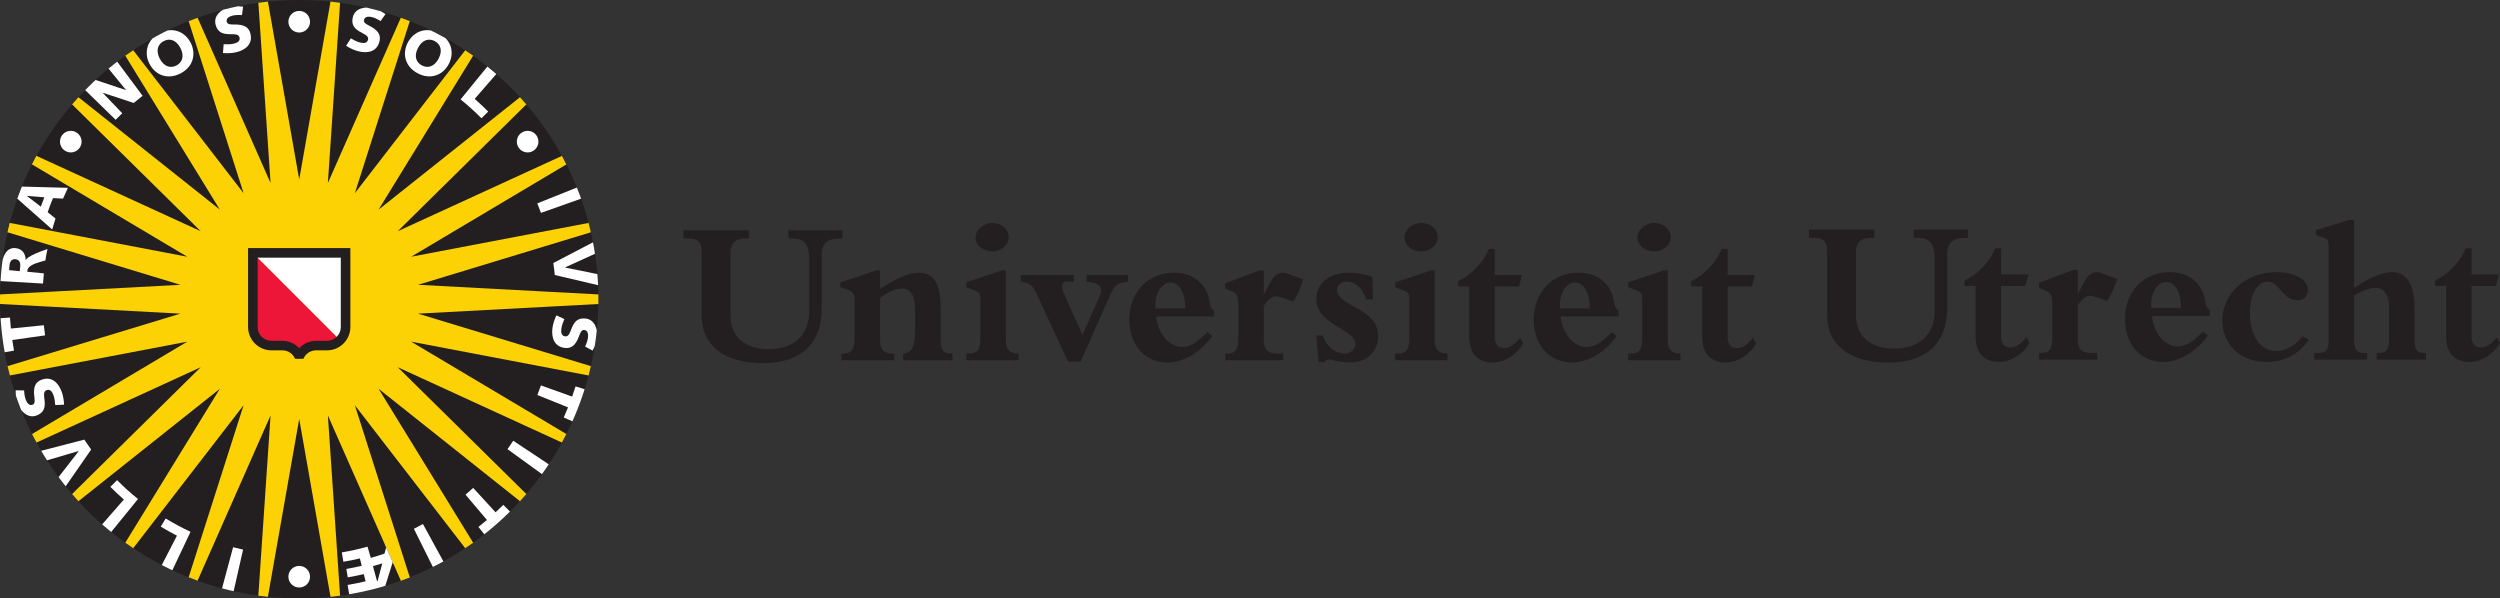 <?xml version="1.0" encoding="UTF-8" standalone="no"?>
<!-- Created with Inkscape (http://www.inkscape.org/) -->

<svg
   xmlns:dc="http://purl.org/dc/elements/1.1/"
   xmlns:cc="http://creativecommons.org/ns#"
   xmlns:rdf="http://www.w3.org/1999/02/22-rdf-syntax-ns#"
   xmlns:svg="http://www.w3.org/2000/svg"
   xmlns="http://www.w3.org/2000/svg"
   xmlns:sodipodi="http://sodipodi.sourceforge.net/DTD/sodipodi-0.dtd"
   xmlns:inkscape="http://www.inkscape.org/namespaces/inkscape"
   id="svg2"
   version="1.1"
   inkscape:version="0.48.5 r10040"
   width="281.304"
   height="67.335"
   xml:space="preserve"
   sodipodi:docname="UU-logo2011_CMYK.eps"><rect width="100%" height="100%" fill="#333333" stroke="none"/><defs
     id="defs6"><clipPath
       clipPathUnits="userSpaceOnUse"
       id="clipPath58"><path
         d="m 673.125,883.875 5.113,6.551 8.66,1.054 6.536,-5.136 43.207,0 6.547,5.136 8.636,-1.054 5.133,-6.539 41.965,-10.348 7.57,3.422 8.141,-3.094 3.414,-7.59 38.219,-20.043 8.172,1.489 7.16,-4.926 1.5,-8.203 32.355,-28.633 8.281,-0.527 5.762,-6.504 -0.488,-8.301 24.512,-35.508 7.941,-2.48 4.062,-7.715 -2.472,-7.93 15.324,-40.41 7.129,-4.297 2.07,-8.457 -4.289,-7.109 5.188,-42.891 5.879,-5.879 0,-8.73 -5.879,-5.86 -5.188,-42.851 4.309,-7.11 -2.071,-8.476 -7.128,-4.278 -15.325,-40.41 2.473,-7.929 -4.063,-7.735 -7.921,-2.461 -24.551,-35.547 0.488,-8.32 -5.762,-6.504 -8.281,-0.488 -32.312,-28.633 -1.504,-8.183 -7.149,-4.961 -8.183,1.523 -38.27,-20.078 -3.402,-7.598 -8.141,-3.086 -7.582,3.418 -41.906,-10.351 -5.129,-6.543 -8.648,-1.035 -6.532,5.136 -43.218,0 -6.539,-5.136 -8.645,1.035 -5.125,6.543 -41.961,10.351 -7.574,-3.418 -8.141,3.086 -3.422,7.598 -38.215,20.039 -8.171,-1.504 -7.172,4.961 -1.492,8.184 -32.356,28.652 -8.285,0.488 -5.781,6.504 0.492,8.32 -24.512,35.489 -7.945,2.48 -4.043,7.715 2.473,7.949 -15.329,40.41 -7.109,4.278 -2.09,8.476 4.297,7.09 -5.211,42.91 -5.875,5.86 0,8.73 5.875,5.879 5.199,42.832 -4.3,7.129 2.089,8.457 7.11,4.297 15.324,40.41 -2.477,7.93 4.047,7.715 7.934,2.48 24.551,35.547 -0.5,8.301 5.781,6.504 8.285,0.527 32.313,28.613 1.492,8.184 7.176,4.945 8.168,-1.508 38.265,20.082 3.414,7.59 8.141,3.094 7.574,-3.422 41.918,10.336 z"
         id="path60"
         inkscape:connector-curvature="0" /></clipPath><clipPath
       clipPathUnits="userSpaceOnUse"
       id="clipPath176"><path
         d="m 715.063,354.262 c 148.75,0 269.328,120.586 269.328,269.336 0,148.73 -120.578,269.34 -269.328,269.34 -148.758,0 -269.344,-120.61 -269.344,-269.34 0,-148.75 120.586,-269.336 269.344,-269.336 z"
         id="path178"
         inkscape:connector-curvature="0" /></clipPath><clipPath
       clipPathUnits="userSpaceOnUse"
       id="clipPath250"><path
         d="m 715.063,354.262 c 148.75,0 269.328,120.586 269.328,269.336 0,148.73 -120.578,269.34 -269.328,269.34 -148.758,0 -269.344,-120.61 -269.344,-269.34 0,-148.75 120.586,-269.336 269.344,-269.336 z"
         id="path252"
         inkscape:connector-curvature="0" /></clipPath><clipPath
       clipPathUnits="userSpaceOnUse"
       id="clipPath256"><path
         d="m 807.457,368.188 -66.598,150.8 11.137,-164.492"
         id="path258"
         inkscape:connector-curvature="0" /></clipPath><clipPath
       clipPathUnits="userSpaceOnUse"
       id="clipPath266"><path
         d="m 715.063,354.262 c 148.75,0 269.328,120.586 269.328,269.336 0,148.73 -120.578,269.34 -269.328,269.34 -148.758,0 -269.344,-120.61 -269.344,-269.34 0,-148.75 120.586,-269.336 269.344,-269.336 z"
         id="path268"
         inkscape:connector-curvature="0" /></clipPath></defs><sodipodi:namedview
     pagecolor="#ffffff"
     bordercolor="#666666"
     borderopacity="1"
     objecttolerance="10"
     gridtolerance="10"
     guidetolerance="10"
     inkscape:pageopacity="0"
     inkscape:pageshadow="2"
     inkscape:window-width="1920"
     inkscape:window-height="1011"
     id="namedview4"
     showgrid="false"
     fit-margin-top="0"
     fit-margin-left="0"
     fit-margin-right="0"
     fit-margin-bottom="0"
     inkscape:zoom="0.93826396"
     inkscape:cx="146.25387"
     inkscape:cy="35.442252"
     inkscape:window-x="-8"
     inkscape:window-y="-8"
     inkscape:window-maximized="1"
     inkscape:current-layer="g10" /><g
     id="g10"
     inkscape:groupmode="layer"
     inkscape:label="ink_ext_XXXXXX"
     transform="matrix(1.25,0,0,-1.25,-55.715,111.617)"><g
       id="g12"
       transform="scale(0.1,0.1)"><path
         d="m 1155.36,685.66 48.71,0 0,-7.336 -1.33,0 c -15.02,0 -17.31,-6.582 -17.31,-15.625 l 0,-46.828 c 0,-41.93 -30.44,-49.801 -52.83,-49.801 -33.86,0 -55.29,14.637 -55.29,43.418 l 0,56.051 c 0,9.387 -2.62,12.785 -13.16,12.785 l -3.21,0 0,7.336 58.9,0 0,-7.336 -3.2,0 c -7.91,0 -13.38,-3.574 -13.38,-12.785 l 0,-56.051 c 0,-22.953 16.95,-30.82 34.04,-30.82 24.67,0 36.88,13.906 36.88,34.609 l 0,45.672 c 0,13.34 -3.78,19.375 -15.44,19.375 l -3.38,0 0,7.336"
         style="fill:#231f20;fill-opacity:1;fill-rule:nonzero;stroke:none"
         id="path14"
         inkscape:connector-curvature="0" /><path
         d="m 1292.46,585.785 c 0,-9.199 3.35,-11.074 10.72,-11.074 l 0,-6.035 -44.41,0 0,6.035 c 7.72,0.547 10.74,5.832 10.74,21.25 l 0,16.359 c 0,15.047 -4.15,20.879 -11.65,20.879 -5.84,0 -12.05,-2.824 -19.96,-8.281 l 0,-38.184 c 0,-8.457 3.59,-12.023 11.09,-12.023 l 1.69,0 0,-6.035 -47.57,0 0,6.035 1.11,0 c 7.92,0 10.73,3.379 10.73,13.156 l 0,36.668 c 0,4.141 -2.25,6.582 -8.85,8.457 l -3.92,1.133 0,4.523 32.14,10.887 3.58,0 0,-16.707 c 13.71,9.012 25.76,14.668 34.78,14.668 13.75,0 19.78,-9.805 19.78,-32.344 l 0,-29.367"
         style="fill:#231f20;fill-opacity:1;fill-rule:nonzero;stroke:none"
         id="path16"
         inkscape:connector-curvature="0" /><path
         d="m 1353.77,679.449 c 0,-7.531 -7.16,-12.793 -14.85,-12.793 -8.67,0 -15.04,5.465 -15.04,12.793 0,6.766 7.14,12.793 15.04,12.793 8.6,0 14.85,-5.656 14.85,-12.793 z m 8.83,-110.773 -47,0 0,6.035 2.07,0 c 7.72,0 10.52,3.379 10.52,13.156 l 0,36.082 c 0,4.914 -1.13,6.242 -6.4,8.106 l -6.19,2.273 0,4.504 32.15,10.703 3.42,0 0,-63 c 0,-7.703 3.14,-11.824 11.43,-11.824 l 0,-6.035"
         style="fill:#231f20;fill-opacity:1;fill-rule:nonzero;stroke:none"
         id="path18"
         inkscape:connector-curvature="0" /><path
         d="m 1364.68,645.406 47.77,0 0,-6.027 -6.58,0 c -3.98,0 -5.62,-3.555 -2.44,-10.516 l 16.71,-37.453 14.66,33.125 c 4.34,9.793 2.1,13.543 -11.06,14.844 l 0,6.027 37.4,0 0,-6.027 c -9.79,-0.926 -12.21,-3.379 -15.79,-11.258 l -26.87,-60.754 -11.29,0 -28.02,60.352 c -3.55,7.726 -6.24,10.734 -14.49,11.66 l 0,6.027"
         style="fill:#231f20;fill-opacity:1;fill-rule:nonzero;stroke:none"
         id="path20"
         inkscape:connector-curvature="0" /><path
         d="m 1512.68,615.328 c -0.17,14.461 -5.26,23.32 -13.36,23.32 -7.71,0 -14.67,-9.972 -13.35,-23.32 l 26.71,0 z m 24.26,-24.844 c -10.55,-14.824 -25.75,-23.867 -40.23,-23.867 -20.54,0 -34.41,15.809 -34.41,38.535 0,24.844 16.72,42.344 40.22,42.344 9.99,0 17.84,-3.207 23.68,-9.043 11.14,-11.086 5.85,-21.625 12.43,-25.031 l 0,-5.43 -52.1,0 c 1.51,-15.625 12.03,-27.449 23.12,-27.449 6.96,0 13.72,3.914 22.95,13.543 l 4.34,-3.602"
         style="fill:#231f20;fill-opacity:1;fill-rule:nonzero;stroke:none"
         id="path22"
         inkscape:connector-curvature="0" /><path
         d="m 1600.87,568.676 -52.24,0 0,6.035 1.31,0 c 7.69,0 10.49,3.379 10.49,13.156 l 0,30.664 c 0,8.457 -1.12,10.332 -6.76,12.586 l -5.04,2.082 0,4.707 30.8,11.629 3.97,0 0,-21.043 0.4,0 c 6.93,13.535 9.93,19.004 16.33,19.004 1.34,0 2.83,-0.207 3.75,-0.578 l 14.85,-5.469 c -2.23,-7.879 -5.25,-14.648 -9,-19.914 -5.85,2.25 -12.8,4.68 -15.25,4.68 -3.75,0 -6.96,-2.606 -11.08,-8.457 l 0,-30.438 c 0,-9.043 2.83,-12.609 12.61,-12.609 l 4.86,0 0,-6.035"
         style="fill:#231f20;fill-opacity:1;fill-rule:nonzero;stroke:none"
         id="path24"
         inkscape:connector-curvature="0" /><path
         d="m 1630.62,590.871 6.02,0 c 3.2,-10.535 11.48,-16.16 19.55,-16.16 5.27,0 9.74,3.957 9.74,8.633 0,12.98 -35.31,17.48 -35.31,40.265 0,14.297 11.86,23.887 29.48,23.887 7.17,0 13.21,-1.133 21.1,-3.965 l 0.36,-20.121 -6.05,0 c -3.37,10.344 -9.58,15.969 -17.65,15.969 -4.89,0 -8.64,-3.008 -8.64,-7.129 0,-15.422 37.04,-15.996 37.04,-41.766 0,-13.898 -9.96,-23.683 -24.44,-23.683 -13.01,0 -17.31,2.648 -19.95,2.648 -1.11,0 -2.23,-0.773 -3.75,-2.453 l -5.45,0 -2.05,23.875"
         style="fill:#231f20;fill-opacity:1;fill-rule:nonzero;stroke:none"
         id="path26"
         inkscape:connector-curvature="0" /><path
         d="m 1739.88,679.449 c 0,-7.531 -7.13,-12.793 -14.87,-12.793 -8.63,0 -15.02,5.465 -15.02,12.793 0,6.766 7.13,12.793 15.02,12.793 8.66,0 14.87,-5.656 14.87,-12.793 z m 8.85,-110.773 -47.05,0 0,6.035 2.1,0 c 7.69,0 10.52,3.379 10.52,13.156 l 0,36.082 c 0,4.914 -1.08,6.242 -6.38,8.106 l -6.24,2.273 0,4.504 32.17,10.703 3.38,0 0,-63 c 0,-7.703 3.2,-11.824 11.5,-11.824 l 0,-6.035"
         style="fill:#231f20;fill-opacity:1;fill-rule:nonzero;stroke:none"
         id="path28"
         inkscape:connector-curvature="0" /><path
         d="m 1791.26,589.535 c 0,-6.953 3.17,-9.941 8.63,-9.941 4.5,0 8.79,2.832 14.28,9.402 l 2.63,-5.293 c -5.63,-10.125 -16.91,-17.086 -27.28,-17.086 -12.77,0 -21.25,7.168 -21.25,23.301 l 0,45.156 -9.96,0 0,4.891 c 11.28,4.695 24.08,18.418 27.46,28.945 l 5.49,0 0,-23.504 24.61,0 -2.83,-10.332 -21.78,0 0,-45.539"
         style="fill:#231f20;fill-opacity:1;fill-rule:nonzero;stroke:none"
         id="path30"
         inkscape:connector-curvature="0" /><path
         d="m 1876.79,615.328 c -0.18,14.461 -5.28,23.32 -13.32,23.32 -7.75,0 -14.71,-9.972 -13.34,-23.32 l 26.66,0 z m 24.26,-24.844 c -10.51,-14.824 -25.76,-23.867 -40.28,-23.867 -20.45,0 -34.39,15.809 -34.39,38.535 0,24.844 16.76,42.344 40.23,42.344 10,0 17.9,-3.207 23.74,-9.043 11.07,-11.086 5.83,-21.625 12.4,-25.031 l 0,-5.43 -52.1,0 c 1.48,-15.625 12.03,-27.449 23.11,-27.449 7.01,0 13.77,3.914 22.96,13.543 l 4.33,-3.602"
         style="fill:#231f20;fill-opacity:1;fill-rule:nonzero;stroke:none"
         id="path32"
         inkscape:connector-curvature="0" /><path
         d="m 1949.61,679.449 c 0,-7.531 -7.16,-12.793 -14.86,-12.793 -8.66,0 -15.06,5.465 -15.06,12.793 0,6.766 7.14,12.793 15.06,12.793 8.65,0 14.86,-5.656 14.86,-12.793 z m 8.85,-110.773 -47.04,0 0,6.035 2.08,0 c 7.74,0 10.53,3.379 10.53,13.156 l 0,36.082 c 0,4.914 -1.11,6.242 -6.41,8.106 l -6.2,2.273 0,4.504 32.17,10.703 3.38,0 0,-63 c 0,-7.703 3.19,-11.824 11.49,-11.824 l 0,-6.035"
         style="fill:#231f20;fill-opacity:1;fill-rule:nonzero;stroke:none"
         id="path34"
         inkscape:connector-curvature="0" /><path
         d="m 2000.94,589.535 c 0,-6.953 3.19,-9.941 8.64,-9.941 4.51,0 8.86,2.832 14.3,9.402 l 2.62,-5.293 c -5.64,-10.125 -16.92,-17.086 -27.25,-17.086 -12.79,0 -21.26,7.168 -21.26,23.301 l 0,45.156 -9.96,0 0,4.891 c 11.26,4.695 24.05,18.418 27.46,28.945 l 5.45,0 0,-23.504 24.6,0 -2.83,-10.332 -21.77,0 0,-45.539"
         style="fill:#231f20;fill-opacity:1;fill-rule:nonzero;stroke:none"
         id="path36"
         inkscape:connector-curvature="0" /><path
         d="m 2168.44,686.148 48.75,0 0,-7.324 -1.34,0 c -15.02,0 -17.3,-6.574 -17.3,-15.617 l 0,-46.805 c 0,-41.953 -30.45,-49.824 -52.82,-49.824 -33.87,0 -55.31,14.637 -55.31,43.418 l 0,56.035 c 0,9.422 -2.61,12.793 -13.16,12.793 l -3.2,0 0,7.324 58.86,0 0,-7.324 -3.16,0 c -7.95,0 -13.36,-3.566 -13.36,-12.793 l 0,-56.035 c 0,-22.941 16.89,-30.84 34,-30.84 24.65,0 36.9,13.895 36.9,34.598 l 0,45.695 c 0,13.348 -3.78,19.375 -15.45,19.375 l -3.41,0 0,7.324"
         style="fill:#231f20;fill-opacity:1;fill-rule:nonzero;stroke:none"
         id="path38"
         inkscape:connector-curvature="0" /><path
         d="m 2247.07,590.043 c 0,-6.965 3.16,-9.93 8.63,-9.93 4.5,0 8.83,2.801 14.29,9.383 l 2.64,-5.262 c -5.64,-10.148 -16.93,-17.113 -27.28,-17.113 -12.77,0 -21.28,7.172 -21.28,23.324 l 0,45.106 -9.94,0 0,4.933 c 11.28,4.676 24.11,18.418 27.47,28.934 l 5.47,0 0,-23.508 24.6,0 -2.81,-10.359 -21.79,0 0,-45.508"
         style="fill:#231f20;fill-opacity:1;fill-rule:nonzero;stroke:none"
         id="path40"
         inkscape:connector-curvature="0" /><path
         d="m 2333.57,569.195 -52.31,0 0,6.004 1.32,0 c 7.73,0 10.53,3.379 10.53,13.145 l 0,30.664 c 0,8.457 -1.11,10.363 -6.75,12.609 l -5.1,2.086 0,4.68 30.84,11.66 3.98,0 0,-21.047 0.37,0 c 6.94,13.539 9.96,18.988 16.37,18.988 1.29,0 2.82,-0.199 3.74,-0.558 l 14.85,-5.469 c -2.24,-7.91 -5.25,-14.637 -8.97,-19.922 -5.88,2.266 -12.83,4.699 -15.3,4.699 -3.75,0 -6.91,-2.648 -11.06,-8.457 l 0,-30.48 c 0,-9.043 2.82,-12.598 12.61,-12.598 l 4.88,0 0,-6.004"
         style="fill:#231f20;fill-opacity:1;fill-rule:nonzero;stroke:none"
         id="path42"
         inkscape:connector-curvature="0" /><path
         d="m 2408.99,615.805 c -0.19,14.492 -5.26,23.32 -13.38,23.32 -7.69,0 -14.63,-9.93 -13.34,-23.32 l 26.72,0 z M 2433.22,591 c -10.49,-14.824 -25.74,-23.879 -40.24,-23.879 -20.49,0 -34.4,15.793 -34.4,38.547 0,24.824 16.77,42.316 40.22,42.316 10,0 17.9,-3.203 23.71,-9.035 11.11,-11.082 5.85,-21.621 12.44,-25.008 l 0,-5.449 -52.1,0 c 1.5,-15.617 12.02,-27.453 23.13,-27.453 6.94,0 13.71,3.926 22.96,13.555 l 4.28,-3.594"
         style="fill:#231f20;fill-opacity:1;fill-rule:nonzero;stroke:none"
         id="path44"
         inkscape:connector-curvature="0" /><path
         d="m 2524.07,587.242 c -8.65,-13.156 -21.84,-20.121 -38.36,-20.121 -22.94,0 -39.51,15.625 -39.51,37.25 0,24.625 21.28,43.613 48.7,43.613 16.18,0 28.42,-6.769 28.42,-15.988 0,-5.625 -3.75,-9.414 -9.62,-9.414 -13.13,0 -15.93,16.746 -26.85,16.746 -9.41,0 -15.84,-11.461 -15.84,-28.375 0,-20.324 9.63,-34.043 23.53,-34.043 8.48,0 16.35,4.305 24.07,13.348 l 5.46,-3.016"
         style="fill:#231f20;fill-opacity:1;fill-rule:nonzero;stroke:none"
         id="path46"
         inkscape:connector-curvature="0" /><path
         d="m 2564.86,588.168 c 0,-11.836 3.21,-12.969 9.78,-12.969 l 1.88,0 0,-6.004 -47.61,0 0,6.004 2.69,0 c 9.6,0 10.33,3.77 10.33,13.742 l 0,82.176 c 0,5.43 -0.96,6.758 -6.03,8.457 l -5.46,1.875 0,4.336 29.92,9.211 4.5,0 0,-61.293 c 10.55,7.328 24.05,14.281 33.84,14.281 13.78,0 20.53,-11.074 20.53,-33.273 l 0,-24.852 c 0,-11.105 1.29,-14.66 8.46,-14.66 l 1.85,0 0,-6.004 -44.38,0 0,6.004 1.51,0 c 7.9,0 9.6,3.039 9.6,13.742 l 0,28.387 c 0,10.137 -4.7,16.543 -12.21,16.543 -5.11,0 -12.61,-2.801 -19.2,-7.137 l 0,-38.566"
         style="fill:#231f20;fill-opacity:1;fill-rule:nonzero;stroke:none"
         id="path48"
         inkscape:connector-curvature="0" /><path
         d="m 2670.57,590.043 c 0,-6.965 3.19,-9.93 8.63,-9.93 4.53,0 8.82,2.801 14.31,9.383 l 2.64,-5.262 c -5.66,-10.148 -16.95,-17.113 -27.29,-17.113 -12.78,0 -21.25,7.172 -21.25,23.324 l 0,45.106 -9.95,0 0,4.933 c 11.29,4.676 24.07,18.418 27.43,28.934 l 5.48,0 0,-23.508 24.59,0 -2.76,-10.359 -21.83,0 0,-45.508"
         style="fill:#231f20;fill-opacity:1;fill-rule:nonzero;stroke:none"
         id="path50"
         inkscape:connector-curvature="0" /><path
         d="m 673.125,883.875 5.113,6.551 8.66,1.054 6.536,-5.136 43.207,0 6.547,5.136 8.636,-1.054 5.133,-6.539 41.965,-10.348 7.57,3.422 8.141,-3.094 3.414,-7.59 38.219,-20.043 8.172,1.489 7.16,-4.926 1.5,-8.203 32.355,-28.633 8.281,-0.527 5.762,-6.504 -0.488,-8.301 24.512,-35.508 7.941,-2.48 4.062,-7.715 -2.472,-7.93 15.324,-40.41 7.129,-4.297 2.07,-8.457 -4.289,-7.109 5.188,-42.891 5.879,-5.879 0,-8.73 -5.879,-5.86 -5.188,-42.851 4.309,-7.11 -2.071,-8.476 -7.128,-4.278 -15.325,-40.41 2.473,-7.929 -4.063,-7.735 -7.921,-2.461 -24.551,-35.547 0.488,-8.32 -5.762,-6.504 -8.281,-0.488 -32.312,-28.633 -1.504,-8.183 -7.149,-4.961 -8.183,1.523 -38.27,-20.078 -3.402,-7.598 -8.141,-3.086 -7.582,3.418 -41.906,-10.351 -5.129,-6.543 -8.648,-1.035 -6.532,5.136 -43.218,0 -6.539,-5.136 -8.645,1.035 -5.125,6.543 -41.961,10.351 -7.574,-3.418 -8.141,3.086 -3.422,7.598 -38.215,20.039 -8.171,-1.504 -7.172,4.961 -1.492,8.184 -32.356,28.652 -8.285,0.488 -5.781,6.504 0.492,8.32 -24.512,35.489 -7.945,2.48 -4.043,7.715 2.473,7.949 -15.329,40.41 -7.109,4.278 -2.09,8.476 4.297,7.09 -5.211,42.91 -5.875,5.86 0,8.73 5.875,5.879 5.199,42.832 -4.3,7.129 2.089,8.457 7.11,4.297 15.324,40.41 -2.477,7.93 4.047,7.715 7.934,2.48 24.551,35.547 -0.5,8.301 5.781,6.504 8.285,0.527 32.313,28.613 1.492,8.184 7.176,4.945 8.168,-1.508 38.265,20.082 3.414,7.59 8.141,3.094 7.574,-3.422 41.918,10.336"
         style="fill:#fcd205;fill-opacity:1;fill-rule:nonzero;stroke:none"
         id="path52"
         inkscape:connector-curvature="0" /><g
         id="g54"><g
           id="g56"
           clip-path="url(#clipPath58)"><path
             d="m 761.52,858.41 c 2.101,-1.265 5.605,-3.101 8.265,-3.742 3.031,-0.734 6.371,-0.93 7.242,2.602 0.844,3.46 -3.468,4.851 -7.531,7.23 -4.07,2.379 -7.953,5.738 -6.183,12.996 1.984,8.059 11.011,9.817 18.105,8.078 4.168,-1.035 7.836,-2.941 11.316,-5.359 l -4.449,-6.246 c -2.269,1.527 -5.531,3.011 -7.523,3.508 -4.668,1.136 -6.813,-0.118 -7.387,-2.508 -0.367,-1.512 0.395,-3.078 4.508,-5.063 9.055,-4.511 10.711,-8.988 9.43,-14.254 -2.27,-9.242 -10.555,-10.961 -18.891,-8.914 -3.895,0.946 -7.746,2.821 -11.133,4.969 l 4.231,6.703"
             style="fill:#ffffff;fill-opacity:1;fill-rule:nonzero;stroke:none"
             id="path62"
             inkscape:connector-curvature="0" /><path
             d="m 761.52,858.41 c 2.101,-1.265 5.605,-3.101 8.265,-3.742 3.031,-0.734 6.371,-0.93 7.242,2.602 0.844,3.46 -3.468,4.851 -7.531,7.23 -4.07,2.379 -7.953,5.738 -6.183,12.996 1.984,8.059 11.011,9.817 18.105,8.078 4.168,-1.035 7.836,-2.941 11.316,-5.359 l -4.449,-6.246 c -2.269,1.527 -5.531,3.011 -7.523,3.508 -4.668,1.136 -6.813,-0.118 -7.387,-2.508 -0.367,-1.512 0.395,-3.078 4.508,-5.063 9.055,-4.511 10.711,-8.988 9.43,-14.254 -2.27,-9.242 -10.555,-10.961 -18.891,-8.914 -3.895,0.946 -7.746,2.821 -11.133,4.969 l 4.231,6.703 z"
             style="fill:none;stroke:#ffffff;stroke-width:4;stroke-linecap:butt;stroke-linejoin:miter;stroke-miterlimit:4;stroke-opacity:1;stroke-dasharray:none"
             id="path64"
             inkscape:connector-curvature="0" /><path
             d="m 825.488,834.047 c 5.121,-2.695 11.098,-1.406 15.024,6.074 3.937,7.524 1.605,13.156 -3.524,15.844 -5.078,2.672 -11.031,1.398 -14.968,-6.113 -3.938,-7.504 -1.622,-13.149 3.468,-15.805 z m 15.282,28.992 c 11.597,-6.086 14.132,-17.801 8.937,-27.723 -5.219,-9.941 -16.305,-14.492 -27.898,-8.418 -11.653,6.114 -14.192,17.832 -8.981,27.77 5.207,9.922 16.297,14.477 27.942,8.371"
             style="fill:#ffffff;fill-opacity:1;fill-rule:nonzero;stroke:none"
             id="path66"
             inkscape:connector-curvature="0" /><path
             d="m 825.488,834.047 c 5.121,-2.695 11.098,-1.406 15.024,6.074 3.937,7.524 1.605,13.156 -3.524,15.844 -5.078,2.672 -11.031,1.398 -14.968,-6.113 -3.938,-7.504 -1.622,-13.149 3.468,-15.805 z m 15.282,28.992 c 11.597,-6.086 14.132,-17.801 8.937,-27.723 -5.219,-9.941 -16.305,-14.492 -27.898,-8.418 -11.653,6.114 -14.192,17.832 -8.981,27.77 5.207,9.922 16.297,14.477 27.942,8.371 z"
             style="fill:none;stroke:#ffffff;stroke-width:4;stroke-linecap:butt;stroke-linejoin:miter;stroke-miterlimit:4;stroke-opacity:1;stroke-dasharray:none"
             id="path68"
             inkscape:connector-curvature="0" /><path
             d="m 885.391,834.184 -25.059,-30.723 c 6.578,-5.332 12.848,-10.977 18.809,-16.992 l 6.058,6.015 c -3.91,3.946 -7.976,7.754 -12.168,11.446 l 20.403,23.457"
             style="fill:#ffffff;fill-opacity:1;fill-rule:nonzero;stroke:none"
             id="path70"
             inkscape:connector-curvature="0" /><path
             d="m 885.391,834.184 -25.059,-30.723 c 6.578,-5.332 12.848,-10.977 18.809,-16.992 l 6.058,6.015 c -3.91,3.946 -7.976,7.754 -12.168,11.446 l 20.403,23.457"
             style="fill:none;stroke:#ffffff;stroke-width:4;stroke-linecap:butt;stroke-linejoin:miter;stroke-miterlimit:4;stroke-opacity:1;stroke-dasharray:none"
             id="path72"
             inkscape:connector-curvature="0" /><path
             d="m 970.172,714.613 -37.5,-13.32 c -0.996,2.812 -2.141,5.781 -3.293,8.594 l 37.023,14.785"
             style="fill:#ffffff;fill-opacity:1;fill-rule:nonzero;stroke:none"
             id="path74"
             inkscape:connector-curvature="0" /><path
             d="m 970.172,714.613 -37.5,-13.32 c -0.996,2.812 -2.141,5.781 -3.293,8.594 l 37.023,14.785"
             style="fill:none;stroke:#ffffff;stroke-width:4;stroke-linecap:butt;stroke-linejoin:miter;stroke-miterlimit:4;stroke-opacity:1;stroke-dasharray:none"
             id="path76"
             inkscape:connector-curvature="0" /><path
             d="m 984.984,645.902 -30.664,6.192 -0.019,0.097 28.379,12.93 -1.797,10.41 -37.07,-19.336 c 0.539,-3.613 0.929,-7.187 1.281,-10.8 l 40.496,-9.532"
             style="fill:#ffffff;fill-opacity:1;fill-rule:nonzero;stroke:none"
             id="path78"
             inkscape:connector-curvature="0" /><path
             d="m 984.984,645.902 -30.664,6.192 -0.019,0.097 28.379,12.93 -1.797,10.41 -37.07,-19.336 c 0.539,-3.613 0.929,-7.187 1.281,-10.8 l 40.496,-9.532"
             style="fill:none;stroke:#ffffff;stroke-width:4;stroke-linecap:butt;stroke-linejoin:miter;stroke-miterlimit:4;stroke-opacity:1;stroke-dasharray:none"
             id="path80"
             inkscape:connector-curvature="0" /><path
             d="m 953.754,605.688 c -1.016,-2.247 -2.391,-5.938 -2.715,-8.653 -0.371,-3.105 -0.176,-6.445 3.438,-6.875 3.546,-0.43 4.414,4.024 6.269,8.36 1.887,4.296 4.738,8.574 12.18,7.675 8.23,-0.976 11.062,-9.746 10.183,-16.992 -0.507,-4.297 -1.992,-8.125 -3.945,-11.894 l -6.758,3.671 c 1.25,2.422 2.344,5.84 2.578,7.911 0.567,4.746 -0.945,6.738 -3.359,7.011 -1.551,0.196 -3.016,-0.742 -4.5,-5.097 -3.398,-9.512 -7.637,-11.7 -13,-11.055 -9.453,1.133 -12.156,9.16 -11.141,17.676 0.477,3.984 1.856,8.027 3.594,11.621 l 7.176,-3.359"
             style="fill:#ffffff;fill-opacity:1;fill-rule:nonzero;stroke:none"
             id="path82"
             inkscape:connector-curvature="0" /><path
             d="m 953.754,605.688 c -1.016,-2.247 -2.391,-5.938 -2.715,-8.653 -0.371,-3.105 -0.176,-6.445 3.438,-6.875 3.546,-0.43 4.414,4.024 6.269,8.36 1.887,4.296 4.738,8.574 12.18,7.675 8.23,-0.976 11.062,-9.746 10.183,-16.992 -0.507,-4.297 -1.992,-8.125 -3.945,-11.894 l -6.758,3.671 c 1.25,2.422 2.344,5.84 2.578,7.911 0.567,4.746 -0.945,6.738 -3.359,7.011 -1.551,0.196 -3.016,-0.742 -4.5,-5.097 -3.398,-9.512 -7.637,-11.7 -13,-11.055 -9.453,1.133 -12.156,9.16 -11.141,17.676 0.477,3.984 1.856,8.027 3.594,11.621 l 7.176,-3.359 z"
             style="fill:none;stroke:#ffffff;stroke-width:4;stroke-linecap:butt;stroke-linejoin:miter;stroke-miterlimit:4;stroke-opacity:1;stroke-dasharray:none"
             id="path84"
             inkscape:connector-curvature="0" /><path
             d="m 962.367,513.051 -9.168,4.082 c 1.336,2.969 2.637,6.035 3.848,9.101 l -27.609,11.153 c 1.132,2.812 2.238,5.801 3.234,8.613 l 28.074,-10.059 c 1.074,3.047 2.129,6.114 3.098,9.18 l 9.5,-2.988"
             style="fill:#ffffff;fill-opacity:1;fill-rule:nonzero;stroke:none"
             id="path86"
             inkscape:connector-curvature="0" /><path
             d="m 962.367,513.051 -9.168,4.082 c 1.336,2.969 2.637,6.035 3.848,9.101 l -27.609,11.153 c 1.132,2.812 2.238,5.801 3.234,8.613 l 28.074,-10.059 c 1.074,3.047 2.129,6.114 3.098,9.18 l 9.5,-2.988"
             style="fill:none;stroke:#ffffff;stroke-width:4;stroke-linecap:butt;stroke-linejoin:miter;stroke-miterlimit:4;stroke-opacity:1;stroke-dasharray:none"
             id="path88"
             inkscape:connector-curvature="0" /><path
             d="m 934.781,465.277 -32.238,23.321 c 1.75,2.441 3.555,5.097 5.207,7.597 l 33.184,-22.07"
             style="fill:#ffffff;fill-opacity:1;fill-rule:nonzero;stroke:none"
             id="path90"
             inkscape:connector-curvature="0" /><path
             d="m 934.781,465.277 -32.238,23.321 c 1.75,2.441 3.555,5.097 5.207,7.597 l 33.184,-22.07"
             style="fill:none;stroke:#ffffff;stroke-width:4;stroke-linecap:butt;stroke-linejoin:miter;stroke-miterlimit:4;stroke-opacity:1;stroke-dasharray:none"
             id="path92"
             inkscape:connector-curvature="0" /><path
             d="m 882.602,410.805 -6.207,7.812 c 2.582,2.051 5.136,4.121 7.648,6.27 l -19.262,22.734 c 2.309,1.953 4.668,4.082 6.879,6.113 l 20.156,-21.953 c 2.399,2.188 4.739,4.414 6.997,6.699 l 7.031,-7.109"
             style="fill:#ffffff;fill-opacity:1;fill-rule:nonzero;stroke:none"
             id="path94"
             inkscape:connector-curvature="0" /><path
             d="m 882.602,410.805 -6.207,7.812 c 2.582,2.051 5.136,4.121 7.648,6.27 l -19.262,22.734 c 2.309,1.953 4.668,4.082 6.879,6.113 l 20.156,-21.953 c 2.399,2.188 4.739,4.414 6.997,6.699 l 7.031,-7.109"
             style="fill:none;stroke:#ffffff;stroke-width:4;stroke-linecap:butt;stroke-linejoin:miter;stroke-miterlimit:4;stroke-opacity:1;stroke-dasharray:none"
             id="path96"
             inkscape:connector-curvature="0" /><path
             d="m 836.055,381.215 -17.77,35.703 c 2.699,1.367 5.504,2.832 8.141,4.316 l 19.156,-34.98"
             style="fill:#ffffff;fill-opacity:1;fill-rule:nonzero;stroke:none"
             id="path98"
             inkscape:connector-curvature="0" /><path
             d="m 836.055,381.215 -17.77,35.703 c 2.699,1.367 5.504,2.832 8.141,4.316 l 19.156,-34.98"
             style="fill:none;stroke:#ffffff;stroke-width:4;stroke-linecap:butt;stroke-linejoin:miter;stroke-miterlimit:4;stroke-opacity:1;stroke-dasharray:none"
             id="path100"
             inkscape:connector-curvature="0" /><path
             d="m 760.281,356.508 -6.867,39.18 c 7.793,1.308 15.527,3.027 23.152,5.156 l 2.938,-10.078 c 4.148,1.152 8.262,2.441 12.348,3.828 l 2.019,7.773 5.992,-13.457 -7.836,-25.039 -31.746,-7.363"
             style="fill:#ffffff;fill-opacity:1;fill-rule:nonzero;stroke:none"
             id="path102"
             inkscape:connector-curvature="0" /><path
             d="m 760.281,356.508 -6.867,39.18 c 7.793,1.308 15.527,3.027 23.152,5.156 l 2.938,-10.078 c 4.148,1.152 8.262,2.441 12.348,3.828 l 2.019,7.773 5.992,-13.457 -7.836,-25.039 -31.746,-7.363 z"
             style="fill:none;stroke:#ffffff;stroke-width:4;stroke-linecap:butt;stroke-linejoin:miter;stroke-miterlimit:4;stroke-opacity:1;stroke-dasharray:none"
             id="path104"
             inkscape:connector-curvature="0" /><path
             d="m 645.203,361.879 10.348,38.476 c 2.922,-0.781 6.027,-1.503 8.98,-2.167 l -8.832,-38.907"
             style="fill:#ffffff;fill-opacity:1;fill-rule:nonzero;stroke:none"
             id="path106"
             inkscape:connector-curvature="0" /><path
             d="m 645.203,361.879 10.348,38.476 c 2.922,-0.781 6.027,-1.503 8.98,-2.167 l -8.832,-38.907"
             style="fill:none;stroke:#ffffff;stroke-width:4;stroke-linecap:butt;stroke-linejoin:miter;stroke-miterlimit:4;stroke-opacity:1;stroke-dasharray:none"
             id="path108"
             inkscape:connector-curvature="0" /><path
             d="m 600.234,378.246 16.993,35.977 c -7.664,3.593 -15.122,7.578 -22.356,11.972 l -4.433,-7.304 c 4.753,-2.891 9.613,-5.606 14.562,-8.164 l -14.348,-27.793"
             style="fill:#ffffff;fill-opacity:1;fill-rule:nonzero;stroke:none"
             id="path110"
             inkscape:connector-curvature="0" /><path
             d="m 600.234,378.246 16.993,35.977 c -7.664,3.593 -15.122,7.578 -22.356,11.972 l -4.433,-7.304 c 4.753,-2.891 9.613,-5.606 14.562,-8.164 l -14.348,-27.793"
             style="fill:none;stroke:#ffffff;stroke-width:4;stroke-linecap:butt;stroke-linejoin:miter;stroke-miterlimit:4;stroke-opacity:1;stroke-dasharray:none"
             id="path112"
             inkscape:connector-curvature="0" /><path
             d="m 544.887,412.914 25.047,30.82 c -6.579,5.313 -12.868,10.977 -18.829,16.993 l -6.054,-6.036 c 3.926,-3.964 7.984,-7.753 12.176,-11.425 l -20.454,-23.379"
             style="fill:#ffffff;fill-opacity:1;fill-rule:nonzero;stroke:none"
             id="path114"
             inkscape:connector-curvature="0" /><path
             d="m 544.887,412.914 25.047,30.82 c -6.579,5.313 -12.868,10.977 -18.829,16.993 l -6.054,-6.036 c 3.926,-3.964 7.984,-7.753 12.176,-11.425 l -20.454,-23.379"
             style="fill:none;stroke:#ffffff;stroke-width:4;stroke-linecap:butt;stroke-linejoin:miter;stroke-miterlimit:4;stroke-opacity:1;stroke-dasharray:none"
             id="path116"
             inkscape:connector-curvature="0" /><path
             d="m 481.324,486.762 40.281,10.429 c 1.981,-3.027 4.032,-6.015 6.153,-8.945 l -23.789,-34.297 -6.473,8.321 19.113,24.609 -0.054,0.078 -29.989,-8.809"
             style="fill:#ffffff;fill-opacity:1;fill-rule:nonzero;stroke:none"
             id="path118"
             inkscape:connector-curvature="0" /><path
             d="m 481.324,486.762 40.281,10.429 c 1.981,-3.027 4.032,-6.015 6.153,-8.945 l -23.789,-34.297 -6.473,8.321 19.113,24.609 -0.054,0.078 -29.989,-8.809"
             style="fill:none;stroke:#ffffff;stroke-width:4;stroke-linecap:butt;stroke-linejoin:miter;stroke-miterlimit:4;stroke-opacity:1;stroke-dasharray:none"
             id="path120"
             inkscape:connector-curvature="0" /><path
             d="m 495.461,528.285 c -0.152,2.461 -0.641,6.406 -1.617,8.945 -1.114,2.93 -2.864,5.782 -6.242,4.493 -3.34,-1.27 -2.036,-5.625 -1.68,-10.313 0.363,-4.707 -0.195,-9.805 -7.172,-12.461 -7.758,-2.969 -14.336,3.477 -16.941,10.274 -1.539,4.023 -2.028,8.125 -2.036,12.382 l 7.684,-0.136 c 0.027,-2.715 0.652,-6.231 1.395,-8.184 1.699,-4.472 3.961,-5.527 6.25,-4.629 1.457,0.547 2.304,2.051 1.601,6.582 -1.433,10.02 1.305,13.907 6.363,15.84 8.907,3.399 15.004,-2.422 18.079,-10.449 1.433,-3.75 2.085,-7.969 2.25,-11.973 l -7.934,-0.371"
             style="fill:#ffffff;fill-opacity:1;fill-rule:nonzero;stroke:none"
             id="path122"
             inkscape:connector-curvature="0" /><path
             d="m 495.461,528.285 c -0.152,2.461 -0.641,6.406 -1.617,8.945 -1.114,2.93 -2.864,5.782 -6.242,4.493 -3.34,-1.27 -2.036,-5.625 -1.68,-10.313 0.363,-4.707 -0.195,-9.805 -7.172,-12.461 -7.758,-2.969 -14.336,3.477 -16.941,10.274 -1.539,4.023 -2.028,8.125 -2.036,12.382 l 7.684,-0.136 c 0.027,-2.715 0.652,-6.231 1.395,-8.184 1.699,-4.472 3.961,-5.527 6.25,-4.629 1.457,0.547 2.304,2.051 1.601,6.582 -1.433,10.02 1.305,13.907 6.363,15.84 8.907,3.399 15.004,-2.422 18.079,-10.449 1.433,-3.75 2.085,-7.969 2.25,-11.973 l -7.934,-0.371 z"
             style="fill:none;stroke:#ffffff;stroke-width:4;stroke-linecap:butt;stroke-linejoin:miter;stroke-miterlimit:4;stroke-opacity:1;stroke-dasharray:none"
             id="path124"
             inkscape:connector-curvature="0" /><path
             d="m 444.789,606.43 9.902,0.625 c 0.211,-3.262 0.489,-6.563 0.836,-9.864 l 29.633,2.989 c 0.32,-2.989 0.723,-6.172 1.149,-9.141 l -29.532,-4.16 c 0.453,-3.184 0.965,-6.387 1.539,-9.551 l -9.847,-1.777"
             style="fill:#ffffff;fill-opacity:1;fill-rule:nonzero;stroke:none"
             id="path126"
             inkscape:connector-curvature="0" /><path
             d="m 444.789,606.43 9.902,0.625 c 0.211,-3.262 0.489,-6.563 0.836,-9.864 l 29.633,2.989 c 0.32,-2.989 0.723,-6.172 1.149,-9.141 l -29.532,-4.16 c 0.453,-3.184 0.965,-6.387 1.539,-9.551 l -9.847,-1.777"
             style="fill:none;stroke:#ffffff;stroke-width:4;stroke-linecap:butt;stroke-linejoin:miter;stroke-miterlimit:4;stroke-opacity:1;stroke-dasharray:none"
             id="path128"
             inkscape:connector-curvature="0" /><path
             d="m 488.484,668.813 c -0.863,-3.536 -1.394,-6.875 -1.89,-10.333 0,0 -6.125,-1.66 -8.973,-2.714 -3.465,-1.25 -6.707,-3.301 -7.199,-5.957 -0.109,-0.528 -0.133,-1.153 -0.168,-1.485 l 14.937,-1.465 c -0.304,-3.046 -0.55,-6.093 -0.738,-9.16 l -38.297,2.188 c 0.328,5.449 0.824,10.84 1.477,16.25 0.93,7.676 4.703,13.984 11.68,13.476 5.714,-0.39 9.339,-4.258 9.46,-10.39 l 0.188,-0.039 c 1.492,1.757 2.832,2.441 5.242,3.808 3.781,2.188 14.281,5.821 14.281,5.821"
             style="fill:#ffffff;fill-opacity:1;fill-rule:nonzero;stroke:none"
             id="path130"
             inkscape:connector-curvature="0" /><path
             d="m 488.484,668.813 c -0.863,-3.536 -1.394,-6.875 -1.89,-10.333 0,0 -6.125,-1.66 -8.973,-2.714 -3.465,-1.25 -6.707,-3.301 -7.199,-5.957 -0.109,-0.528 -0.133,-1.153 -0.168,-1.485 l 14.937,-1.465 c -0.304,-3.046 -0.55,-6.093 -0.738,-9.16 l -38.297,2.188 c 0.328,5.449 0.824,10.84 1.477,16.25 0.93,7.676 4.703,13.984 11.68,13.476 5.714,-0.39 9.339,-4.258 9.46,-10.39 l 0.188,-0.039 c 1.492,1.757 2.832,2.441 5.242,3.808 3.781,2.188 14.281,5.821 14.281,5.821 z"
             style="fill:none;stroke:#ffffff;stroke-width:4;stroke-linecap:butt;stroke-linejoin:miter;stroke-miterlimit:4;stroke-opacity:1;stroke-dasharray:none"
             id="path132"
             inkscape:connector-curvature="0" /><path
             d="m 463.844,725.023 43.027,-1.171 c -1.539,-3.184 -3.008,-6.446 -4.406,-9.688 l -9.059,0.41 c -1.711,-4.16 -3.308,-8.379 -4.785,-12.656 l 7.07,-5.703 c -1.078,-3.242 -2.078,-6.524 -3.011,-9.844 l -32.586,28.77"
             style="fill:#ffffff;fill-opacity:1;fill-rule:nonzero;stroke:none"
             id="path134"
             inkscape:connector-curvature="0" /><path
             d="m 463.844,725.023 43.027,-1.171 c -1.539,-3.184 -3.008,-6.446 -4.406,-9.688 l -9.059,0.41 c -1.711,-4.16 -3.308,-8.379 -4.785,-12.656 l 7.07,-5.703 c -1.078,-3.242 -2.078,-6.524 -3.011,-9.844 l -32.586,28.77"
             style="fill:none;stroke:#ffffff;stroke-width:4;stroke-linecap:butt;stroke-linejoin:miter;stroke-miterlimit:4;stroke-opacity:1;stroke-dasharray:none"
             id="path136"
             inkscape:connector-curvature="0" /><path
             d="m 530.16,821.508 29.082,-9.727 -16.797,20.586 7.91,6.231 23.723,-31.914 c -2.711,-2.09 -5.379,-4.239 -7.988,-6.446 l -28.059,9.278 17.727,-18.536 c -2.02,-1.933 -3.996,-3.867 -5.945,-5.878 l -28.469,27.753"
             style="fill:#ffffff;fill-opacity:1;fill-rule:nonzero;stroke:none"
             id="path138"
             inkscape:connector-curvature="0" /><path
             d="m 530.16,821.508 29.082,-9.727 -16.797,20.586 7.91,6.231 23.723,-31.914 c -2.711,-2.09 -5.379,-4.239 -7.988,-6.446 l -28.059,9.278 17.727,-18.536 c -2.02,-1.933 -3.996,-3.867 -5.945,-5.878 l -28.469,27.753"
             style="fill:none;stroke:#ffffff;stroke-width:4;stroke-linecap:butt;stroke-linejoin:miter;stroke-miterlimit:4;stroke-opacity:1;stroke-dasharray:none"
             id="path140"
             inkscape:connector-curvature="0" /><path
             d="m 604.551,833.988 c 5.133,2.715 7.457,8.34 3.515,15.844 -3.949,7.496 -9.902,8.785 -15.031,6.074 -5.082,-2.66 -7.422,-8.301 -3.48,-15.804 3.937,-7.481 9.898,-8.77 14.996,-6.114 z m -15.203,29.051 c 11.597,6.098 22.679,1.531 27.898,-8.391 5.203,-9.937 2.688,-21.636 -8.926,-27.75 -11.648,-6.093 -22.734,-1.543 -27.937,8.399 -5.215,9.922 -2.68,21.637 8.965,27.742"
             style="fill:#ffffff;fill-opacity:1;fill-rule:nonzero;stroke:none"
             id="path142"
             inkscape:connector-curvature="0" /><path
             d="m 604.551,833.988 c 5.133,2.715 7.457,8.34 3.515,15.844 -3.949,7.496 -9.902,8.785 -15.031,6.074 -5.082,-2.66 -7.422,-8.301 -3.48,-15.804 3.937,-7.481 9.898,-8.77 14.996,-6.114 z m -15.203,29.051 c 11.597,6.098 22.679,1.531 27.898,-8.391 5.203,-9.937 2.688,-21.636 -8.926,-27.75 -11.648,-6.093 -22.734,-1.543 -27.937,8.399 -5.215,9.922 -2.68,21.637 8.965,27.742 z"
             style="fill:none;stroke:#ffffff;stroke-width:4;stroke-linecap:butt;stroke-linejoin:miter;stroke-miterlimit:4;stroke-opacity:1;stroke-dasharray:none"
             id="path144"
             inkscape:connector-curvature="0" /><path
             d="m 647.043,853.102 c 2.449,-0.133 6.41,-0.133 9.062,0.519 3.032,0.758 6.075,2.141 5.211,5.676 -0.867,3.457 -5.336,2.695 -10.039,2.894 -4.711,0.211 -9.711,1.387 -11.511,8.633 -2.008,8.063 5.195,13.805 12.269,15.582 4.172,1.032 8.309,1.032 12.516,0.516 l -1.035,-7.606 c -2.723,0.293 -6.289,0.098 -8.286,-0.394 -4.664,-1.16 -5.984,-3.27 -5.386,-5.645 0.371,-1.515 1.789,-2.539 6.344,-2.398 10.113,0.223 13.656,-2.969 14.964,-8.227 2.301,-9.25 -4.234,-14.617 -12.562,-16.691 -3.902,-0.957 -8.18,-1.094 -12.164,-0.762 l 0.617,7.903"
             style="fill:#ffffff;fill-opacity:1;fill-rule:nonzero;stroke:none"
             id="path146"
             inkscape:connector-curvature="0" /><path
             d="m 647.043,853.102 c 2.449,-0.133 6.41,-0.133 9.062,0.519 3.032,0.758 6.075,2.141 5.211,5.676 -0.867,3.457 -5.336,2.695 -10.039,2.894 -4.711,0.211 -9.711,1.387 -11.511,8.633 -2.008,8.063 5.195,13.805 12.269,15.582 4.172,1.032 8.309,1.032 12.516,0.516 l -1.035,-7.606 c -2.723,0.293 -6.289,0.098 -8.286,-0.394 -4.664,-1.16 -5.984,-3.27 -5.386,-5.645 0.371,-1.515 1.789,-2.539 6.344,-2.398 10.113,0.223 13.656,-2.969 14.964,-8.227 2.301,-9.25 -4.234,-14.617 -12.562,-16.691 -3.902,-0.957 -8.18,-1.094 -12.164,-0.762 l 0.617,7.903 z"
             style="fill:none;stroke:#ffffff;stroke-width:4;stroke-linecap:butt;stroke-linejoin:miter;stroke-miterlimit:4;stroke-opacity:1;stroke-dasharray:none"
             id="path148"
             inkscape:connector-curvature="0" /></g></g><path
         d="m 715.063,863.66 c 5.375,0 9.738,4.352 9.738,9.735 0,5.371 -4.363,9.718 -9.738,9.718 -5.383,0 -9.735,-4.347 -9.735,-9.718 0,-5.383 4.352,-9.735 9.735,-9.735"
         style="fill:#ffffff;fill-opacity:1;fill-rule:nonzero;stroke:none"
         id="path150"
         inkscape:connector-curvature="0" /><path
         d="m 715.063,863.66 c 5.375,0 9.738,4.352 9.738,9.735 0,5.371 -4.363,9.718 -9.738,9.718 -5.383,0 -9.735,-4.347 -9.735,-9.718 0,-5.383 4.352,-9.735 9.735,-9.735 z"
         style="fill:none;stroke:#ffffff;stroke-width:4;stroke-linecap:butt;stroke-linejoin:miter;stroke-miterlimit:4;stroke-opacity:1;stroke-dasharray:none"
         id="path152"
         inkscape:connector-curvature="0" /><path
         d="m 912.66,759.926 c 3.039,-4.434 9.121,-5.547 13.535,-2.481 4.426,3.047 5.52,9.102 2.473,13.516 -3.039,4.434 -9.094,5.527 -13.516,2.48 -4.433,-3.046 -5.539,-9.101 -2.492,-13.515"
         style="fill:#ffffff;fill-opacity:1;fill-rule:nonzero;stroke:none"
         id="path154"
         inkscape:connector-curvature="0" /><path
         d="m 912.66,759.926 c 3.039,-4.434 9.121,-5.547 13.535,-2.481 4.426,3.047 5.52,9.102 2.473,13.516 -3.039,4.434 -9.094,5.527 -13.516,2.48 -4.433,-3.046 -5.539,-9.101 -2.492,-13.515 z"
         style="fill:none;stroke:#ffffff;stroke-width:4;stroke-linecap:butt;stroke-linejoin:miter;stroke-miterlimit:4;stroke-opacity:1;stroke-dasharray:none"
         id="path156"
         inkscape:connector-curvature="0" /><path
         d="m 715.063,383.539 c 5.375,0 9.738,-4.355 9.738,-9.746 0,-5.391 -4.363,-9.727 -9.738,-9.727 -5.383,0 -9.735,4.336 -9.735,9.727 0,5.391 4.352,9.746 9.735,9.746"
         style="fill:#ffffff;fill-opacity:1;fill-rule:nonzero;stroke:none"
         id="path158"
         inkscape:connector-curvature="0" /><path
         d="m 715.063,383.539 c 5.375,0 9.738,-4.355 9.738,-9.746 0,-5.391 -4.363,-9.727 -9.738,-9.727 -5.383,0 -9.735,4.336 -9.735,9.727 0,5.391 4.352,9.746 9.735,9.746 z"
         style="fill:none;stroke:#ffffff;stroke-width:4;stroke-linecap:butt;stroke-linejoin:miter;stroke-miterlimit:4;stroke-opacity:1;stroke-dasharray:none"
         id="path160"
         inkscape:connector-curvature="0" /><path
         d="m 517.445,759.926 c 3.051,4.414 1.95,10.469 -2.472,13.515 -4.426,3.047 -10.485,1.954 -13.535,-2.48 -3.047,-4.414 -1.942,-10.469 2.484,-13.516 4.414,-3.066 10.476,-1.953 13.523,2.481"
         style="fill:#ffffff;fill-opacity:1;fill-rule:nonzero;stroke:none"
         id="path162"
         inkscape:connector-curvature="0" /><path
         d="m 517.445,759.926 c 3.051,4.414 1.95,10.469 -2.472,13.515 -4.426,3.047 -10.485,1.954 -13.535,-2.48 -3.047,-4.414 -1.942,-10.469 2.484,-13.516 4.414,-3.066 10.476,-1.953 13.523,2.481 z"
         style="fill:none;stroke:#ffffff;stroke-width:4;stroke-linecap:butt;stroke-linejoin:miter;stroke-miterlimit:4;stroke-opacity:1;stroke-dasharray:none"
         id="path164"
         inkscape:connector-curvature="0" /><path
         d="m 740.859,518.988 65.633,-148.75 8.141,3.086"
         style="fill:#fcd205;fill-opacity:1;fill-rule:nonzero;stroke:none"
         id="path166"
         inkscape:connector-curvature="0" /><path
         d="m 610.176,663.305 -154.512,29.472 -1.055,-0.527 -2.089,-8.457"
         style="fill:#fcd205;fill-opacity:1;fill-rule:nonzero;stroke:none"
         id="path168"
         inkscape:connector-curvature="0" /><path
         d="m 478.613,752.602 -4.047,-7.715 0.532,-1.328 135.078,-80.254"
         style="fill:#fcd205;fill-opacity:1;fill-rule:nonzero;stroke:none"
         id="path170"
         inkscape:connector-curvature="0" /><g
         id="g172"><g
           id="g174"
           clip-path="url(#clipPath176)"><path
             d="m 686.492,893.703 28.571,-162.371 28.558,162.371"
             style="fill:#231f20;fill-opacity:1;fill-rule:nonzero;stroke:none"
             id="path180"
             inkscape:connector-curvature="0" /><path
             d="M 751.996,892.695 740.859,728.207 807.457,879.023"
             style="fill:#231f20;fill-opacity:1;fill-rule:nonzero;stroke:none"
             id="path182"
             inkscape:connector-curvature="0" /><path
             d="M 815.277,876.055 765.129,718.988 865.875,849.5"
             style="fill:#231f20;fill-opacity:1;fill-rule:nonzero;stroke:none"
             id="path184"
             inkscape:connector-curvature="0" /><path
             d="M 872.793,844.711 786.508,704.242 915.543,806.82"
             style="fill:#231f20;fill-opacity:1;fill-rule:nonzero;stroke:none"
             id="path186"
             inkscape:connector-curvature="0" /><path
             d="M 921.109,800.551 803.727,684.789 953.57,753.539"
             style="fill:#231f20;fill-opacity:1;fill-rule:nonzero;stroke:none"
             id="path188"
             inkscape:connector-curvature="0" /><path
             d="M 957.465,746.078 815.801,661.82 977.73,692.68"
             style="fill:#231f20;fill-opacity:1;fill-rule:nonzero;stroke:none"
             id="path190"
             inkscape:connector-curvature="0" /><path
             d="M 979.762,684.496 822.02,636.566 986.637,627.797"
             style="fill:#231f20;fill-opacity:1;fill-rule:nonzero;stroke:none"
             id="path192"
             inkscape:connector-curvature="0" /><path
             d="M 986.637,619.398 822.02,610.609 979.762,562.68"
             style="fill:#231f20;fill-opacity:1;fill-rule:nonzero;stroke:none"
             id="path194"
             inkscape:connector-curvature="0" /><path
             d="m 977.73,554.535 -161.929,30.86 141.664,-84.297"
             style="fill:#231f20;fill-opacity:1;fill-rule:nonzero;stroke:none"
             id="path196"
             inkscape:connector-curvature="0" /><path
             d="M 953.57,493.637 803.727,562.387 921.109,446.645"
             style="fill:#231f20;fill-opacity:1;fill-rule:nonzero;stroke:none"
             id="path198"
             inkscape:connector-curvature="0" /><path
             d="M 915.543,440.355 786.508,542.973 872.793,402.484"
             style="fill:#231f20;fill-opacity:1;fill-rule:nonzero;stroke:none"
             id="path200"
             inkscape:connector-curvature="0" /><path
             d="M 865.875,397.68 765.129,528.188 815.277,371.137"
             style="fill:#231f20;fill-opacity:1;fill-rule:nonzero;stroke:none"
             id="path202"
             inkscape:connector-curvature="0" /><path
             d="M 743.621,353.5 715.063,515.863 686.492,353.5"
             style="fill:#231f20;fill-opacity:1;fill-rule:nonzero;stroke:none"
             id="path204"
             inkscape:connector-curvature="0" /><path
             d="m 678.129,354.496 11.141,164.492 -66.598,-150.8"
             style="fill:#231f20;fill-opacity:1;fill-rule:nonzero;stroke:none"
             id="path206"
             inkscape:connector-curvature="0" /><path
             d="M 614.84,371.137 665,528.188 564.254,397.68"
             style="fill:#231f20;fill-opacity:1;fill-rule:nonzero;stroke:none"
             id="path208"
             inkscape:connector-curvature="0" /><path
             d="M 557.313,402.484 643.617,542.973 514.555,440.355"
             style="fill:#231f20;fill-opacity:1;fill-rule:nonzero;stroke:none"
             id="path210"
             inkscape:connector-curvature="0" /><path
             d="M 509.008,446.645 626.402,562.387 476.547,493.637"
             style="fill:#231f20;fill-opacity:1;fill-rule:nonzero;stroke:none"
             id="path212"
             inkscape:connector-curvature="0" /><path
             d="m 472.637,501.098 141.679,84.297 -161.949,-30.86"
             style="fill:#231f20;fill-opacity:1;fill-rule:nonzero;stroke:none"
             id="path214"
             inkscape:connector-curvature="0" /><path
             d="m 450.355,562.68 157.75,47.929 -164.632,8.789"
             style="fill:#231f20;fill-opacity:1;fill-rule:nonzero;stroke:none"
             id="path216"
             inkscape:connector-curvature="0" /><path
             d="m 443.473,627.797 164.632,8.769 -157.75,47.93"
             style="fill:#231f20;fill-opacity:1;fill-rule:nonzero;stroke:none"
             id="path218"
             inkscape:connector-curvature="0" /><path
             d="M 452.367,692.68 614.316,661.82 472.637,746.078"
             style="fill:#231f20;fill-opacity:1;fill-rule:nonzero;stroke:none"
             id="path220"
             inkscape:connector-curvature="0" /><path
             d="M 476.547,753.539 626.402,684.789 509.008,800.551"
             style="fill:#231f20;fill-opacity:1;fill-rule:nonzero;stroke:none"
             id="path222"
             inkscape:connector-curvature="0" /><path
             d="M 514.555,806.82 643.617,704.242 557.313,844.711"
             style="fill:#231f20;fill-opacity:1;fill-rule:nonzero;stroke:none"
             id="path224"
             inkscape:connector-curvature="0" /><path
             d="M 564.254,849.5 665,718.988 614.84,876.055"
             style="fill:#231f20;fill-opacity:1;fill-rule:nonzero;stroke:none"
             id="path226"
             inkscape:connector-curvature="0" /><path
             d="M 622.672,879.023 689.27,728.207 678.129,892.695"
             style="fill:#231f20;fill-opacity:1;fill-rule:nonzero;stroke:none"
             id="path228"
             inkscape:connector-curvature="0" /><path
             d="m 885.391,834.184 -25.059,-30.723 c 6.578,-5.332 12.848,-10.977 18.809,-16.992 l 6.058,6.015 c -3.91,3.946 -7.976,7.754 -12.168,11.446 l 20.403,23.457"
             style="fill:#ffffff;fill-opacity:1;fill-rule:nonzero;stroke:none"
             id="path230"
             inkscape:connector-curvature="0" /><path
             d="m 970.172,714.613 -37.5,-13.32 c -0.996,2.812 -2.141,5.781 -3.293,8.594 l 37.023,14.785"
             style="fill:#ffffff;fill-opacity:1;fill-rule:nonzero;stroke:none"
             id="path232"
             inkscape:connector-curvature="0" /><path
             d="m 984.984,645.902 -30.664,6.192 -0.019,0.097 28.379,12.93 -1.797,10.41 -37.07,-19.336 c 0.539,-3.613 0.929,-7.187 1.281,-10.8 l 40.496,-9.532"
             style="fill:#ffffff;fill-opacity:1;fill-rule:nonzero;stroke:none"
             id="path234"
             inkscape:connector-curvature="0" /><path
             d="m 962.367,513.051 -9.168,4.082 c 1.336,2.969 2.637,6.035 3.848,9.101 l -27.609,11.153 c 1.132,2.812 2.238,5.801 3.234,8.613 l 28.074,-10.059 c 1.074,3.047 2.129,6.114 3.098,9.18 l 9.5,-2.988"
             style="fill:#ffffff;fill-opacity:1;fill-rule:nonzero;stroke:none"
             id="path236"
             inkscape:connector-curvature="0" /><path
             d="m 934.781,465.277 -32.238,23.321 c 1.75,2.441 3.555,5.097 5.207,7.597 l 33.184,-22.07"
             style="fill:#ffffff;fill-opacity:1;fill-rule:nonzero;stroke:none"
             id="path238"
             inkscape:connector-curvature="0" /><path
             d="m 882.602,410.805 -6.207,7.812 c 2.582,2.051 5.136,4.121 7.648,6.27 l -19.262,22.734 c 2.309,1.953 4.668,4.082 6.879,6.113 l 20.156,-21.953 c 2.399,2.188 4.739,4.414 6.997,6.699 l 7.031,-7.109"
             style="fill:#ffffff;fill-opacity:1;fill-rule:nonzero;stroke:none"
             id="path240"
             inkscape:connector-curvature="0" /><path
             d="m 836.055,381.215 -17.77,35.703 c 2.699,1.367 5.504,2.832 8.141,4.316 l 19.156,-34.98"
             style="fill:#ffffff;fill-opacity:1;fill-rule:nonzero;stroke:none"
             id="path242"
             inkscape:connector-curvature="0" /><path
             d="m 807.457,368.188 -66.598,150.8 11.137,-164.492"
             style="fill:#231f20;fill-opacity:1;fill-rule:nonzero;stroke:none"
             id="path244"
             inkscape:connector-curvature="0" /></g></g><g
         id="g246"><g
           id="g248"
           clip-path="url(#clipPath250)"><g
             id="g254"
             clip-path="url(#clipPath256)"><path
               d="m 785.121,369.789 -3.683,13.516 c 2.66,0.742 5.628,1.621 8.39,2.48 l -4.219,-15.879 -0.488,-0.117 z m 6.906,-5.918 7.836,25.039 -5.992,13.457 -2.019,-7.773 c -4.086,-1.387 -8.2,-2.676 -12.348,-3.828 l -2.938,10.078 c -7.625,-2.129 -15.359,-3.848 -23.152,-5.156 l 1.406,-8.418 c 4.782,0.8 9.543,1.738 14.864,2.988 l 1.671,-6.641 c -4.992,-1.152 -9.406,-2.051 -13.835,-2.832 l 1.253,-7.578 c 4.672,0.801 9.192,1.738 14.434,2.93 l 1.629,-6.485 c -5.793,-1.347 -10.969,-2.382 -16.164,-3.261 l 1.609,-9.883"
               style="fill:#ffffff;fill-opacity:1;fill-rule:nonzero;stroke:none"
               id="path260"
               inkscape:connector-curvature="0" /></g></g></g><g
         id="g262"><g
           id="g264"
           clip-path="url(#clipPath266)"><path
             d="m 645.203,361.879 10.348,38.476 c 2.922,-0.781 6.027,-1.503 8.98,-2.167 l -8.832,-38.907"
             style="fill:#ffffff;fill-opacity:1;fill-rule:nonzero;stroke:none"
             id="path270"
             inkscape:connector-curvature="0" /><path
             d="m 600.234,378.246 16.993,35.977 c -7.664,3.593 -15.122,7.578 -22.356,11.972 l -4.433,-7.304 c 4.753,-2.891 9.613,-5.606 14.562,-8.164 l -14.348,-27.793"
             style="fill:#ffffff;fill-opacity:1;fill-rule:nonzero;stroke:none"
             id="path272"
             inkscape:connector-curvature="0" /><path
             d="m 544.887,412.914 25.047,30.82 c -6.579,5.313 -12.868,10.977 -18.829,16.993 l -6.054,-6.036 c 3.926,-3.964 7.984,-7.753 12.176,-11.425 l -20.454,-23.379"
             style="fill:#ffffff;fill-opacity:1;fill-rule:nonzero;stroke:none"
             id="path274"
             inkscape:connector-curvature="0" /><path
             d="m 481.324,486.762 40.281,10.429 c 1.981,-3.027 4.032,-6.015 6.153,-8.945 l -23.789,-34.297 -6.473,8.321 19.113,24.609 -0.054,0.078 -29.989,-8.809"
             style="fill:#ffffff;fill-opacity:1;fill-rule:nonzero;stroke:none"
             id="path276"
             inkscape:connector-curvature="0" /><path
             d="m 444.789,606.43 9.902,0.625 c 0.211,-3.262 0.489,-6.563 0.836,-9.864 l 29.633,2.989 c 0.32,-2.989 0.723,-6.172 1.149,-9.141 l -29.532,-4.16 c 0.453,-3.184 0.965,-6.387 1.539,-9.551 l -9.847,-1.777"
             style="fill:#ffffff;fill-opacity:1;fill-rule:nonzero;stroke:none"
             id="path278"
             inkscape:connector-curvature="0" /><path
             d="m 454.277,654.242 c -0.16,-1.445 -0.191,-2.89 -0.355,-4.472 l 9.547,-0.957 c 0.121,1.328 0.304,2.91 0.461,4.296 0.285,2.383 -0.196,6.036 -4.067,6.465 -3.152,0.371 -5.14,-1.328 -5.586,-5.332 z m -8.375,2.031 1.731,-0.136 c 0.93,7.676 4.703,13.984 11.68,13.476 5.714,-0.39 9.339,-4.258 9.46,-10.39 l 0.188,-0.039 c 1.492,1.757 2.832,2.441 5.242,3.808 3.781,2.188 14.281,5.821 14.281,5.821 -0.863,-3.536 -1.394,-6.875 -1.89,-10.333 0,0 -6.125,-1.66 -8.973,-2.714 -3.465,-1.25 -6.707,-3.301 -7.199,-5.957 -0.109,-0.528 -0.133,-1.153 -0.168,-1.485 l 14.937,-1.465 c -0.304,-3.046 -0.55,-6.093 -0.738,-9.16 l -40.14,2.324"
             style="fill:#ffffff;fill-opacity:1;fill-rule:nonzero;stroke:none"
             id="path280"
             inkscape:connector-curvature="0" /><path
             d="m 469.977,716.508 12.48,-9.59 c 1.012,2.832 2.074,5.605 3.188,8.418 l -15.629,1.289 -0.039,-0.117 z m -6.133,8.515 43.027,-1.171 c -1.539,-3.184 -3.008,-6.446 -4.406,-9.688 l -9.059,0.41 c -1.711,-4.16 -3.308,-8.379 -4.785,-12.656 l 7.07,-5.703 c -1.078,-3.242 -2.078,-6.524 -3.011,-9.844 l -32.586,28.77"
             style="fill:#ffffff;fill-opacity:1;fill-rule:nonzero;stroke:none"
             id="path282"
             inkscape:connector-curvature="0" /><path
             d="m 530.16,821.508 29.082,-9.727 -16.797,20.586 7.91,6.231 23.723,-31.914 c -2.711,-2.09 -5.379,-4.239 -7.988,-6.446 l -28.059,9.278 17.727,-18.536 c -2.02,-1.933 -3.996,-3.867 -5.945,-5.878 l -28.469,27.753"
             style="fill:#ffffff;fill-opacity:1;fill-rule:nonzero;stroke:none"
             id="path284"
             inkscape:connector-curvature="0" /><path
             d="m 761.52,858.41 c 2.101,-1.265 5.605,-3.101 8.265,-3.742 3.031,-0.734 6.371,-0.93 7.242,2.602 0.844,3.46 -3.468,4.851 -7.531,7.23 -4.07,2.379 -7.953,5.738 -6.183,12.996 1.984,8.059 11.011,9.817 18.105,8.078 4.168,-1.035 7.836,-2.941 11.316,-5.359 l -4.449,-6.246 c -2.269,1.527 -5.531,3.011 -7.523,3.508 -4.668,1.136 -6.813,-0.118 -7.387,-2.508 -0.367,-1.512 0.395,-3.078 4.508,-5.063 9.055,-4.511 10.711,-8.988 9.43,-14.254 -2.27,-9.242 -10.555,-10.961 -18.891,-8.914 -3.895,0.946 -7.746,2.821 -11.133,4.969 l 4.231,6.703"
             style="fill:#ffffff;fill-opacity:1;fill-rule:nonzero;stroke:none"
             id="path286"
             inkscape:connector-curvature="0" /><path
             d="m 825.488,834.047 c 5.121,-2.695 11.098,-1.406 15.024,6.074 3.937,7.524 1.605,13.156 -3.524,15.844 -5.078,2.672 -11.031,1.398 -14.968,-6.113 -3.938,-7.504 -1.622,-13.149 3.468,-15.805 z m 15.282,28.992 c 11.597,-6.086 14.132,-17.801 8.937,-27.723 -5.219,-9.941 -16.305,-14.492 -27.898,-8.418 -11.653,6.114 -14.192,17.832 -8.981,27.77 5.207,9.922 16.297,14.477 27.942,8.371"
             style="fill:#ffffff;fill-opacity:1;fill-rule:nonzero;stroke:none"
             id="path288"
             inkscape:connector-curvature="0" /><path
             d="m 953.754,605.688 c -1.016,-2.247 -2.391,-5.938 -2.715,-8.653 -0.371,-3.105 -0.176,-6.445 3.438,-6.875 3.546,-0.43 4.414,4.024 6.269,8.36 1.887,4.296 4.738,8.574 12.18,7.675 8.23,-0.976 11.062,-9.746 10.183,-16.992 -0.507,-4.297 -1.992,-8.125 -3.945,-11.894 l -6.758,3.671 c 1.25,2.422 2.344,5.84 2.578,7.911 0.567,4.746 -0.945,6.738 -3.359,7.011 -1.551,0.196 -3.016,-0.742 -4.5,-5.097 -3.398,-9.512 -7.637,-11.7 -13,-11.055 -9.453,1.133 -12.156,9.16 -11.141,17.676 0.477,3.984 1.856,8.027 3.594,11.621 l 7.176,-3.359"
             style="fill:#ffffff;fill-opacity:1;fill-rule:nonzero;stroke:none"
             id="path290"
             inkscape:connector-curvature="0" /><path
             d="m 495.461,528.285 c -0.152,2.461 -0.641,6.406 -1.617,8.945 -1.114,2.93 -2.864,5.782 -6.242,4.493 -3.34,-1.27 -2.036,-5.625 -1.68,-10.313 0.363,-4.707 -0.195,-9.805 -7.172,-12.461 -7.758,-2.969 -14.336,3.477 -16.941,10.274 -1.539,4.023 -2.028,8.125 -2.036,12.382 l 7.684,-0.136 c 0.027,-2.715 0.652,-6.231 1.395,-8.184 1.699,-4.472 3.961,-5.527 6.25,-4.629 1.457,0.547 2.304,2.051 1.601,6.582 -1.433,10.02 1.305,13.907 6.363,15.84 8.907,3.399 15.004,-2.422 18.079,-10.449 1.433,-3.75 2.085,-7.969 2.25,-11.973 l -7.934,-0.371"
             style="fill:#ffffff;fill-opacity:1;fill-rule:nonzero;stroke:none"
             id="path292"
             inkscape:connector-curvature="0" /><path
             d="m 604.551,833.988 c 5.133,2.715 7.457,8.34 3.515,15.844 -3.949,7.496 -9.902,8.785 -15.031,6.074 -5.082,-2.66 -7.422,-8.301 -3.48,-15.804 3.937,-7.481 9.898,-8.77 14.996,-6.114 z m -15.203,29.051 c 11.597,6.098 22.679,1.531 27.898,-8.391 5.203,-9.937 2.688,-21.636 -8.926,-27.75 -11.648,-6.093 -22.734,-1.543 -27.937,8.399 -5.215,9.922 -2.68,21.637 8.965,27.742"
             style="fill:#ffffff;fill-opacity:1;fill-rule:nonzero;stroke:none"
             id="path294"
             inkscape:connector-curvature="0" /><path
             d="m 647.043,853.102 c 2.449,-0.133 6.41,-0.133 9.062,0.519 3.032,0.758 6.075,2.141 5.211,5.676 -0.867,3.457 -5.336,2.695 -10.039,2.894 -4.711,0.211 -9.711,1.387 -11.511,8.633 -2.008,8.063 5.195,13.805 12.269,15.582 4.172,1.032 8.309,1.032 12.516,0.516 l -1.035,-7.606 c -2.723,0.293 -6.289,0.098 -8.286,-0.394 -4.664,-1.16 -5.984,-3.27 -5.386,-5.645 0.371,-1.515 1.789,-2.539 6.344,-2.398 10.113,0.223 13.656,-2.969 14.964,-8.227 2.301,-9.25 -4.234,-14.617 -12.562,-16.691 -3.902,-0.957 -8.18,-1.094 -12.164,-0.762 l 0.617,7.903"
             style="fill:#ffffff;fill-opacity:1;fill-rule:nonzero;stroke:none"
             id="path296"
             inkscape:connector-curvature="0" /><path
             d="m 715.063,863.66 c 5.375,0 9.738,4.352 9.738,9.735 0,5.371 -4.363,9.718 -9.738,9.718 -5.383,0 -9.735,-4.347 -9.735,-9.718 0,-5.383 4.352,-9.735 9.735,-9.735"
             style="fill:#ffffff;fill-opacity:1;fill-rule:nonzero;stroke:none"
             id="path298"
             inkscape:connector-curvature="0" /><path
             d="m 912.66,759.926 c 3.039,-4.434 9.121,-5.547 13.535,-2.481 4.426,3.047 5.52,9.102 2.473,13.516 -3.039,4.434 -9.094,5.527 -13.516,2.48 -4.433,-3.046 -5.539,-9.101 -2.492,-13.515"
             style="fill:#ffffff;fill-opacity:1;fill-rule:nonzero;stroke:none"
             id="path300"
             inkscape:connector-curvature="0" /><path
             d="m 715.063,383.539 c 5.375,0 9.738,-4.355 9.738,-9.746 0,-5.391 -4.363,-9.727 -9.738,-9.727 -5.383,0 -9.735,4.336 -9.735,9.727 0,5.391 4.352,9.746 9.735,9.746"
             style="fill:#ffffff;fill-opacity:1;fill-rule:nonzero;stroke:none"
             id="path302"
             inkscape:connector-curvature="0" /><path
             d="m 517.445,759.926 c 3.051,4.414 1.95,10.469 -2.472,13.515 -4.426,3.047 -10.485,1.954 -13.535,-2.48 -3.047,-4.414 -1.942,-10.469 2.484,-13.516 4.414,-3.066 10.476,-1.953 13.523,2.481"
             style="fill:#ffffff;fill-opacity:1;fill-rule:nonzero;stroke:none"
             id="path304"
             inkscape:connector-curvature="0" /></g></g><path
         d="m 751.996,586.684 c -3.035,-3.106 -7.25,-5.02 -11.922,-5.02 l -9.804,0 c -5.489,0 -10.364,-2.656 -13.407,-6.758 l -3.609,0 c -3.035,4.102 -7.918,6.758 -13.406,6.758 l -9.793,0 c -9.215,0 -16.68,7.461 -16.68,16.68 l 0,66.953"
         style="fill:#ed1639;fill-opacity:1;fill-rule:nonzero;stroke:none"
         id="path306"
         inkscape:connector-curvature="0" /><path
         d="m 673.375,665.297 83.379,0 0,-66.953 c 0,-4.571 -1.809,-8.653 -4.758,-11.66"
         style="fill:#ffffff;fill-opacity:1;fill-rule:nonzero;stroke:none"
         id="path308"
         inkscape:connector-curvature="0" /><path
         d="m 752.504,661.02 -74.883,0 0,-62.461 c 0,-6.817 5.567,-12.403 12.434,-12.403 l 9.793,0 c 5.976,0 11.261,-2.5 15.078,-6.484 l 0.265,0 c 3.832,3.984 9.11,6.484 15.079,6.484 l 9.804,0 c 6.867,0 12.43,5.586 12.43,12.403 l 0,62.461 z m 8.601,-62.461 c 0,-11.602 -9.425,-20.996 -21.031,-20.996 l -9.804,0 c -5.149,0 -9.563,-3.145 -11.454,-7.598 l -7.515,0 c -1.883,4.453 -6.297,7.598 -11.453,7.598 l -9.793,0 c -11.617,0 -21.032,9.394 -21.032,20.996 l 0,71.093 92.082,0 0,-71.093"
         style="fill:#231f20;fill-opacity:1;fill-rule:nonzero;stroke:none"
         id="path310"
         inkscape:connector-curvature="0" /></g></g></svg>